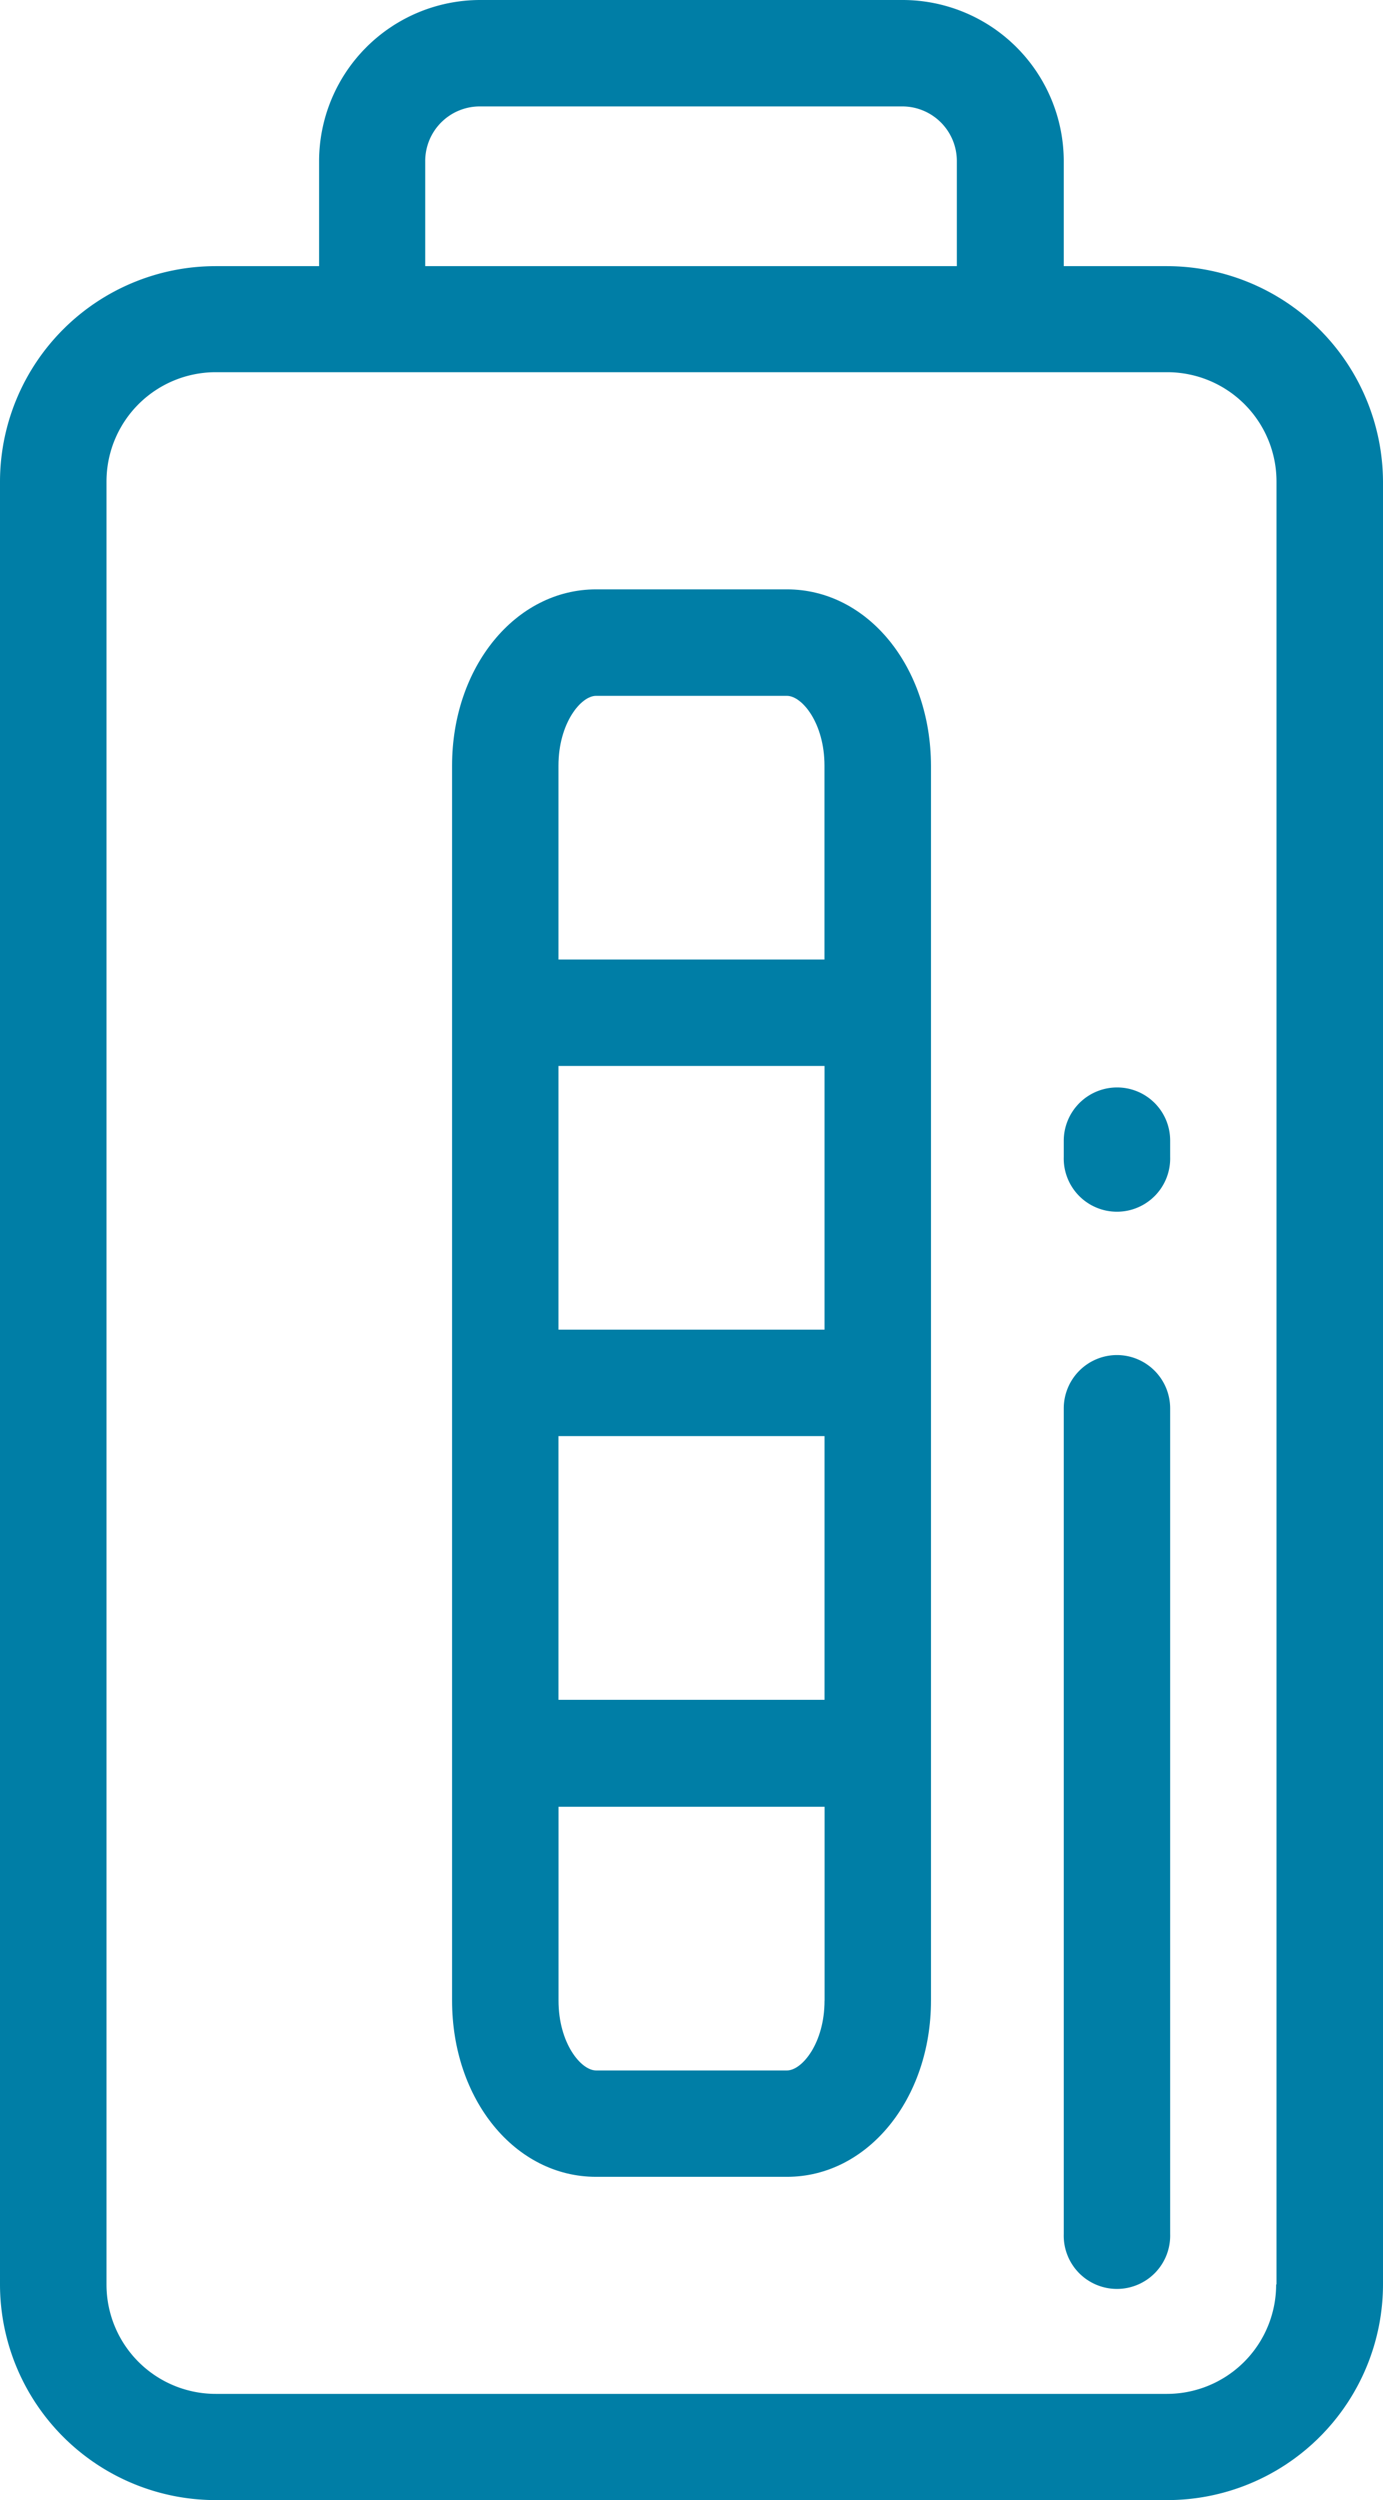 <svg xmlns="http://www.w3.org/2000/svg" viewBox="5141.359 4890.979 26.582 48.041">
  <defs>
    <style>
      .cls-1 {
        fill: #007ea6;
      }
    </style>
  </defs>
  <g id="Group_41" data-name="Group 41" transform="translate(4322.359 2872.979)">
    <path id="Path_132" data-name="Path 132" class="cls-1" d="M22.435,5.114H20.446V3.1a3.1,3.1,0,0,0-3.1-3.1H9.233a3.1,3.1,0,0,0-3.1,3.1V5.114H4.147A4.147,4.147,0,0,0,0,9.252V43.894a4.149,4.149,0,0,0,4.147,4.147H22.435a4.149,4.149,0,0,0,4.147-4.147V9.252A4.159,4.159,0,0,0,22.435,5.114ZM8.173,3.1A1.049,1.049,0,0,1,9.223,2.045H17.34A1.049,1.049,0,0,1,18.391,3.1V5.114H8.173Zm16.355,40.8a2.1,2.1,0,0,1-2.1,2.1H4.147a2.1,2.1,0,0,1-2.1-2.1V9.252a2.1,2.1,0,0,1,2.1-2.1H22.435a2.1,2.1,0,0,1,2.1,2.1V43.894Z" transform="translate(819 2018)"/>
    <path id="Path_133" data-name="Path 133" class="cls-1" d="M218.923,277.5a1.025,1.025,0,0,0-1.023,1.023v15.867a1.023,1.023,0,1,0,2.045,0V278.523A1.025,1.025,0,0,0,218.923,277.5Z" transform="translate(621.546 1766.538)"/>
    <path id="Path_134" data-name="Path 134" class="cls-1" d="M99.037,120.7H95.368c-1.548,0-2.768,1.492-2.768,3.387v23.73c0,1.9,1.21,3.387,2.768,3.387h3.669c1.548,0,2.768-1.492,2.768-3.387v-23.73C101.8,122.183,100.585,120.7,99.037,120.7Zm.722,14.225H94.645v-5.067h5.114Zm-5.114,2.046h5.114v5.067H94.645Zm0-12.883c0-.816.432-1.342.722-1.342h3.669c.291,0,.722.525.722,1.342v3.725H94.645v-3.725Zm5.114,23.73c0,.816-.432,1.342-.722,1.342H95.368c-.291,0-.722-.525-.722-1.342v-3.725h5.114v3.725Z" transform="translate(735.089 1908.625)"/>
    <path id="Path_135" data-name="Path 135" class="cls-1" d="M218.923,222.7a1.025,1.025,0,0,0-1.023,1.023v.31a1.023,1.023,0,1,0,2.045,0v-.31A1.019,1.019,0,0,0,218.923,222.7Z" transform="translate(621.546 1816.196)"/>
  </g>
</svg>
